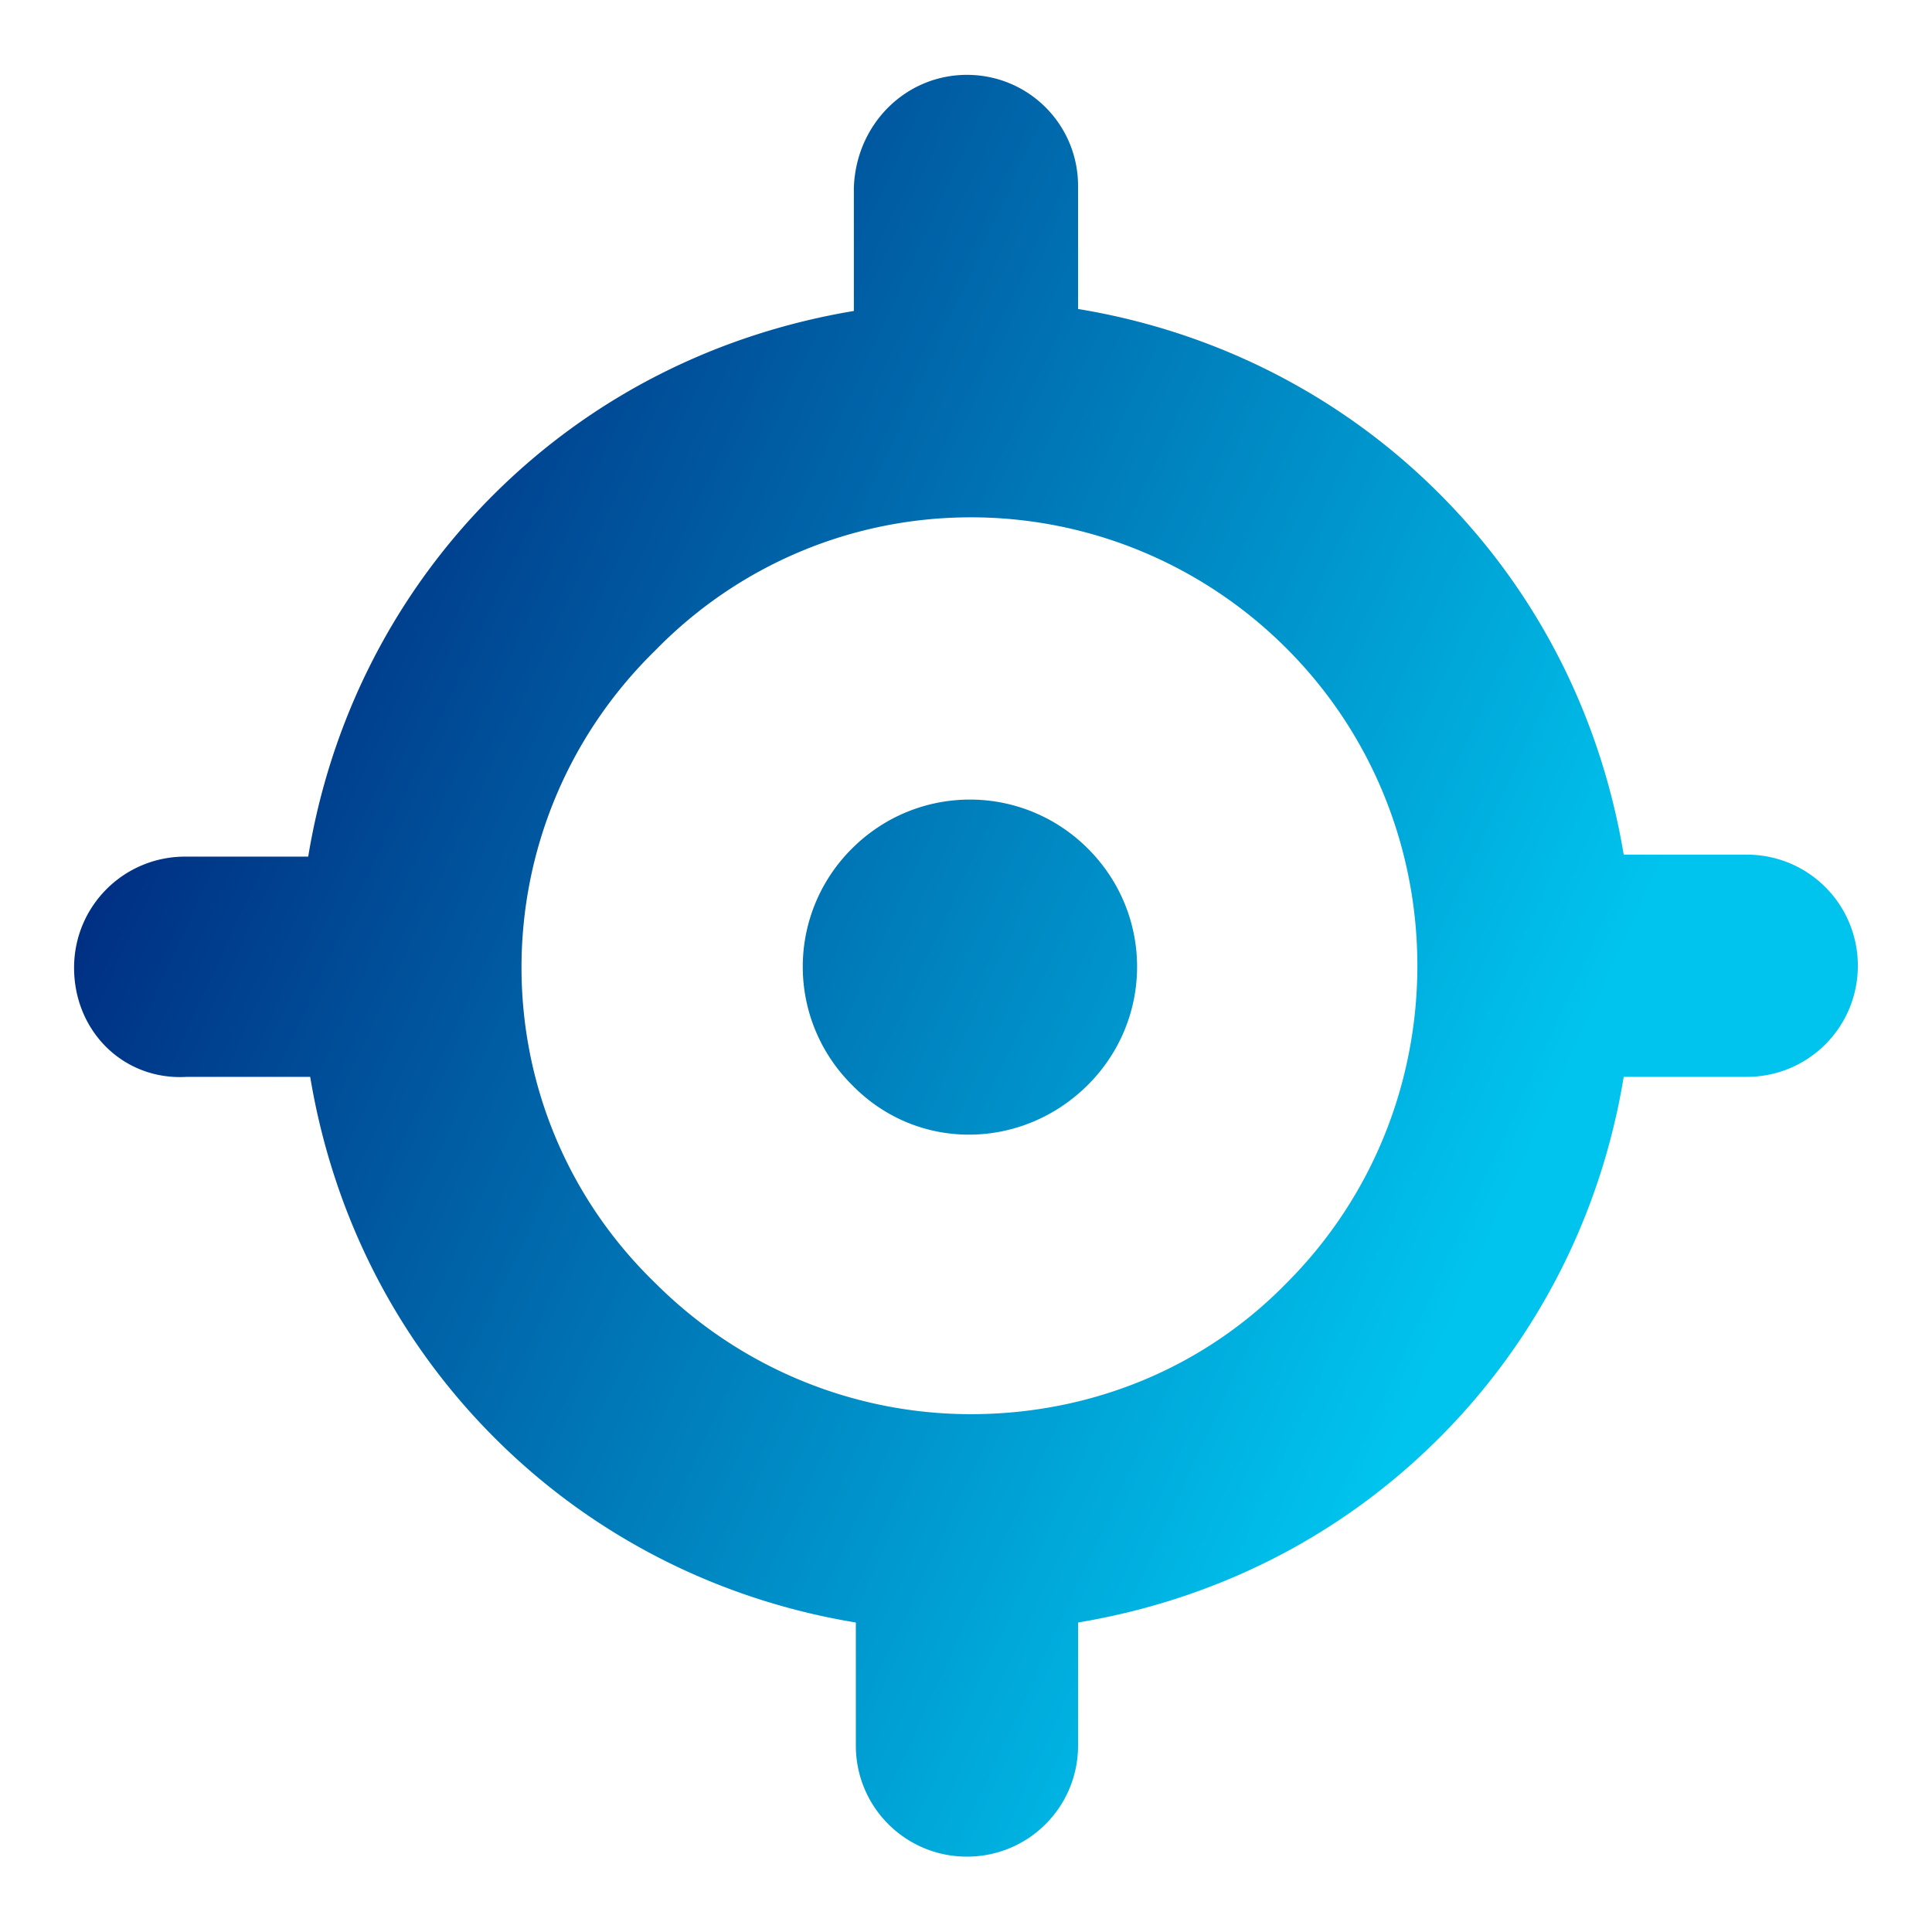 <svg width="300" height="300" xmlns="http://www.w3.org/2000/svg" class="iconLeft">
 <!---->
 <defs>
  <!---->
  <linearGradient y2="0%" x2="100%" y1="0%" x1="0%" id="786484e8-b092-4f22-8c61-82ceff17c884" gradientTransform="rotate(25)">
   <stop stop-color="#000A68" offset="0%"/>
   <stop stop-color="#00C4EE" offset="100%"/>
  </linearGradient>
 </defs>
 <defs>
  <!---->
 </defs>

 <!---->
 <g>
  <title>background</title>
  <rect fill="none" id="canvas_background" height="697" width="1360" y="-1" x="-1"/>
 </g>
 <g>
  <title>Layer 1</title>
  <rect id="svg_1" class="logo-background-square" height="300" width="300" y="0" x="-0.606" fill="transparent"/>
  <g transform="matrix(3.081,0,0,3.081,262.102,888.35) " fill="url(#786484e8-b092-4f22-8c61-82ceff17c884)" id="e12281db-58b2-497f-8314-b22b56365af9">
   <path id="svg_3" d="m-42.137,-233.659a8.39,8.39 0 0 1 0,-11.9c3.3,-3.3 8.6,-3.3 11.9,0c3.3,3.3 3.3,8.6 0,11.9s-8.6,3.4 -11.9,0zm-39.2,-5.9c0,-3.1 2.5,-5.6 5.6,-5.6l6.2,0c1.1,-6.7 4.2,-13.1 9.3,-18.2c5.2,-5.2 11.6,-8.2 18.2,-9.3l0,-6.2c0.1,-3.2 2.6,-5.7 5.7,-5.7s5.6,2.5 5.6,5.6l0,6.2c6.7,1.1 13.1,4.2 18.2,9.3c5.2,5.2 8.2,11.6 9.3,18.2l6.2,0c3.1,0 5.6,2.5 5.6,5.6s-2.5,5.6 -5.6,5.6l-6.2,0c-1.1,6.7 -4.2,13.1 -9.3,18.2c-5.2,5.2 -11.6,8.2 -18.2,9.3l0,6.2c0,3.1 -2.5,5.6 -5.6,5.6s-5.6,-2.5 -5.6,-5.6l0,-6.2c-6.7,-1.1 -13.1,-4.2 -18.2,-9.3c-5.2,-5.2 -8.2,-11.6 -9.3,-18.2l-6.2,0c-3.2,0.2 -5.7,-2.3 -5.7,-5.5zm29.3,15.9c4.2,4.2 9.9,6.6 15.9,6.6s11.7,-2.3 15.9,-6.6c8.8,-8.8 8.8,-23.2 0,-32c-4.2,-4.2 -9.9,-6.6 -15.9,-6.6s-11.7,2.4 -15.9,6.7c-9,8.8 -9,23.2 0,31.9z"/>
  </g>
 </g>
</svg>